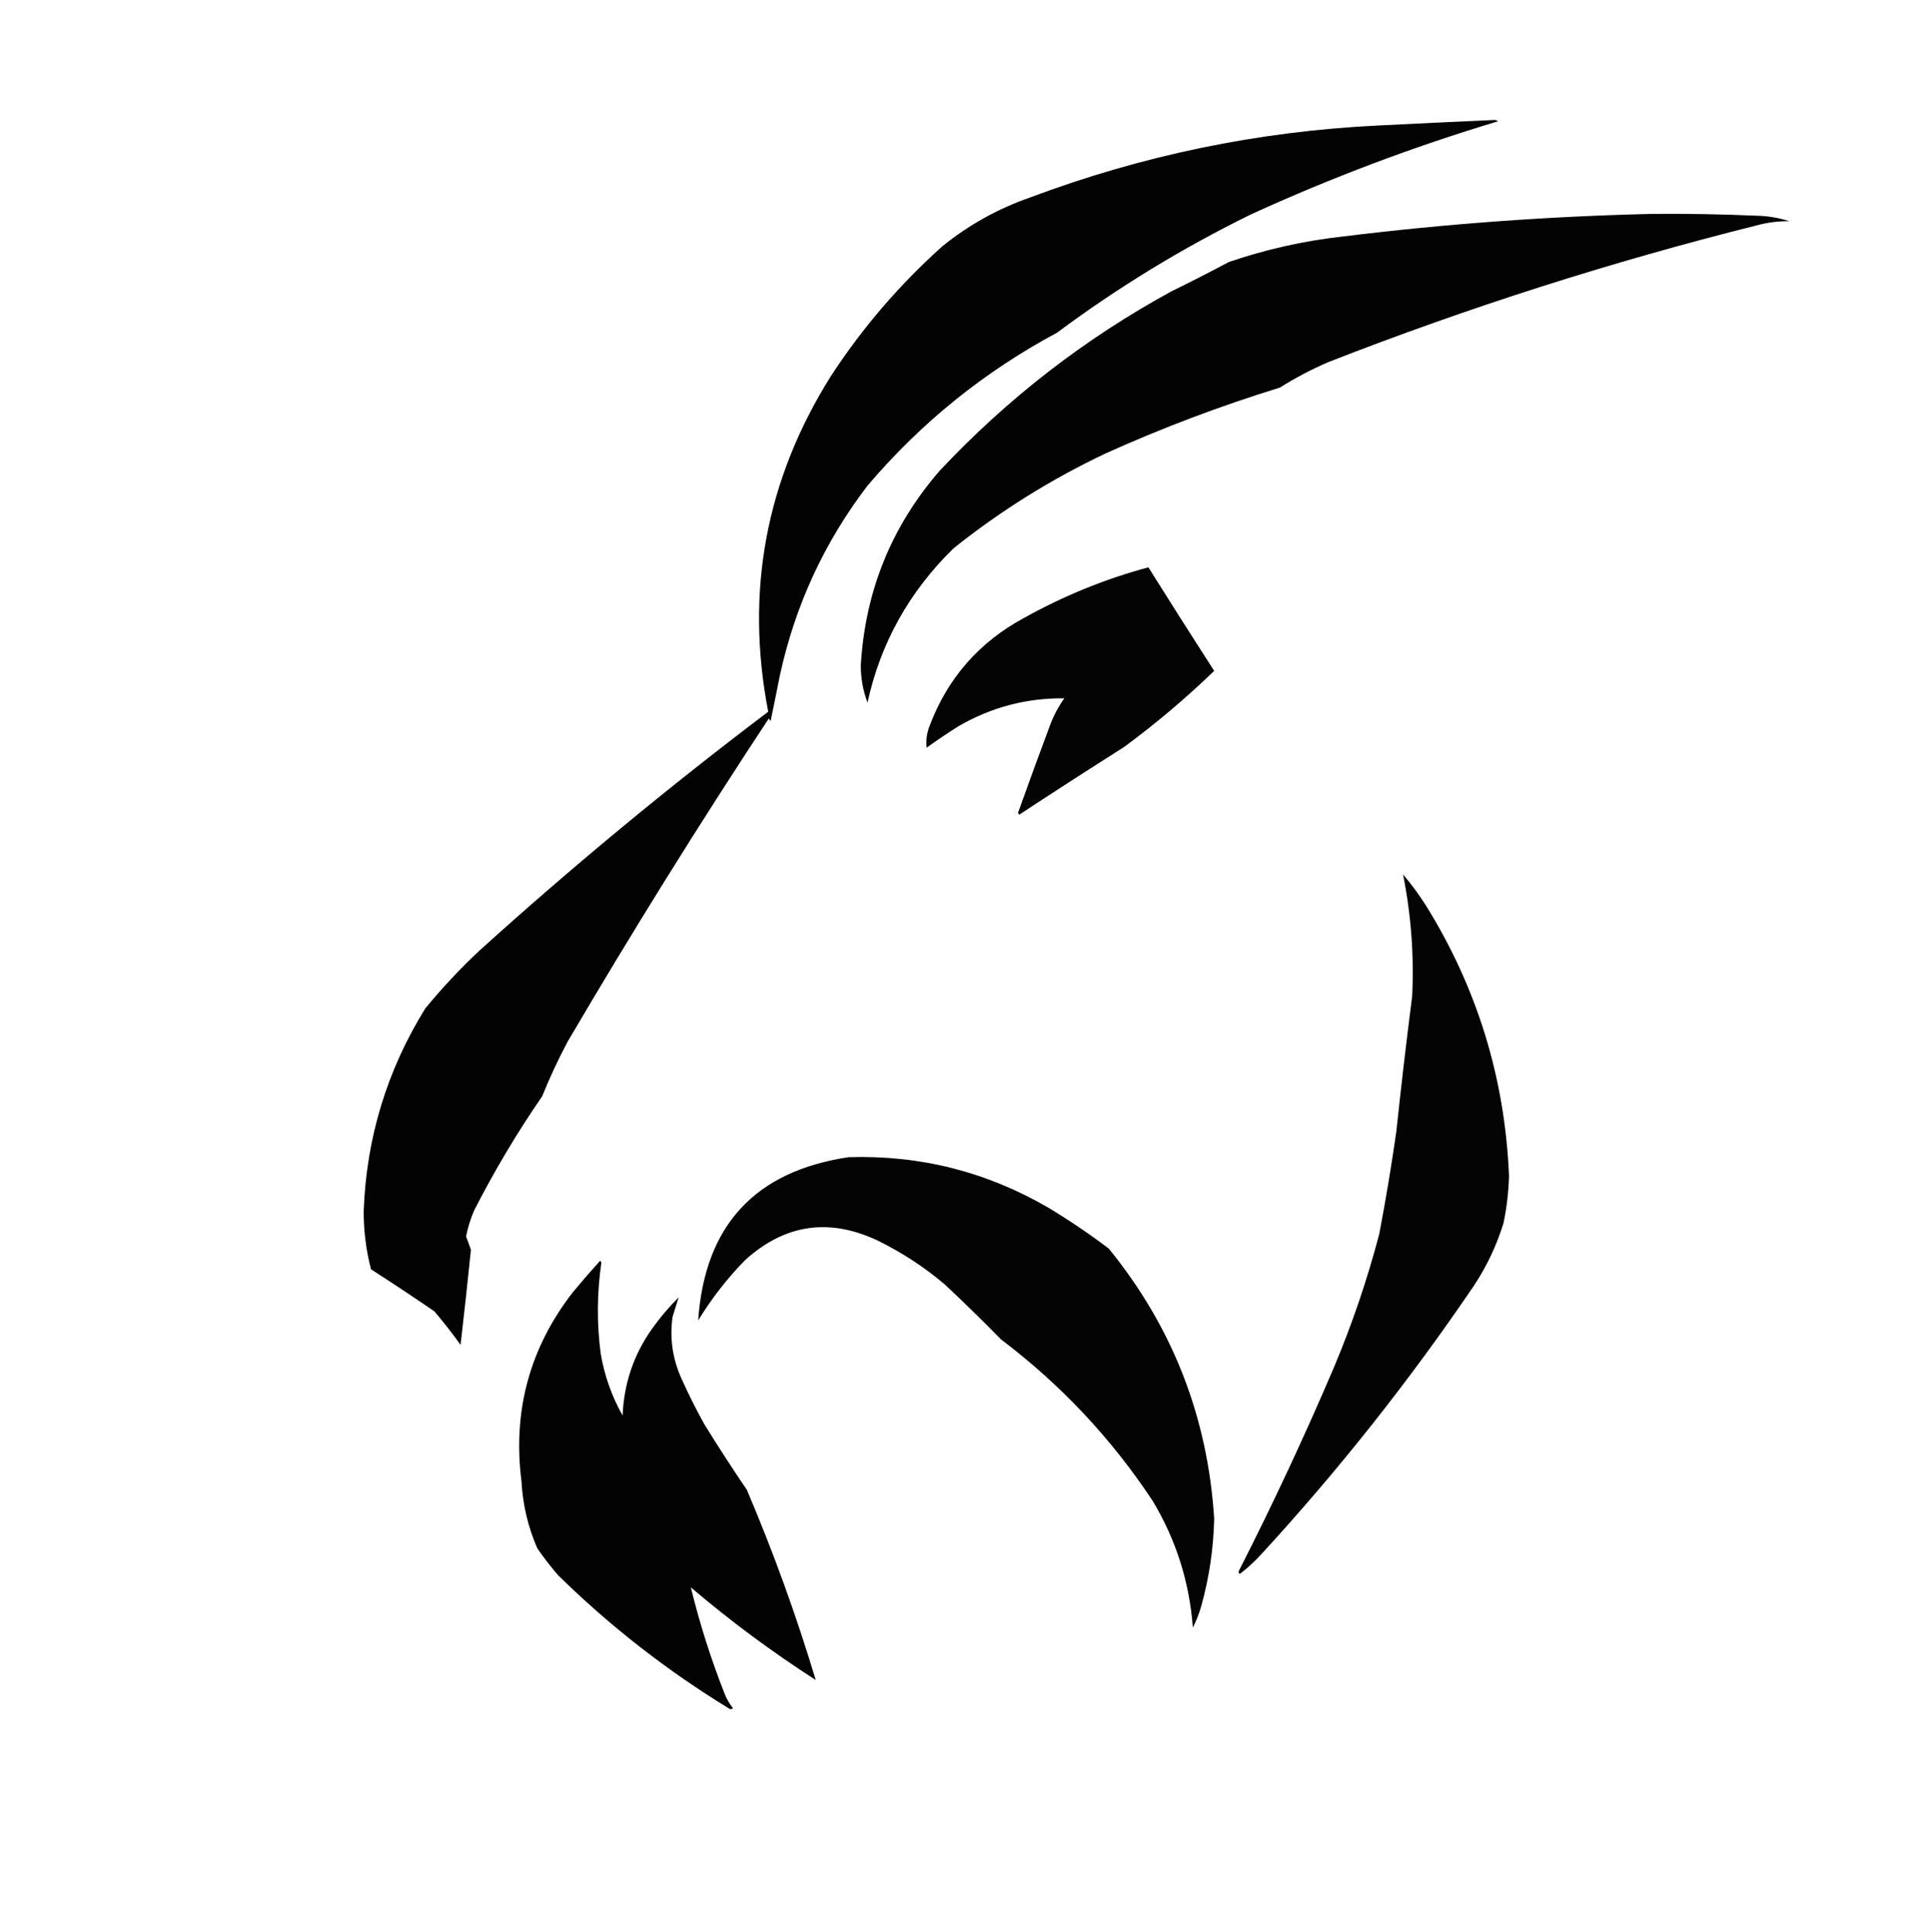 <?xml version="1.0" encoding="UTF-8"?>
<!DOCTYPE svg PUBLIC "-//W3C//DTD SVG 1.1//EN" "http://www.w3.org/Graphics/SVG/1.1/DTD/svg11.dtd">
<svg xmlns="http://www.w3.org/2000/svg" version="1.1" width="1584px" height="1585px" style="shape-rendering:geometricPrecision; text-rendering:geometricPrecision; image-rendering:optimizeQuality; fill-rule:evenodd; clip-rule:evenodd" xmlns:xlink="http://www.w3.org/1999/xlink">
<g><path style="opacity:0.985" fill="#000000" d="M 1225.5,98.5 C 1226.98,98.238 1228.31,98.571 1229.5,99.5C 1160.04,120.374 1092.37,145.874 1026.5,176C 970.336,203.57 917.336,235.903 867.5,273C 807.836,304.943 756.003,346.776 712,398.5C 676.494,444.943 652.494,496.943 640,554.5C 637.561,566.86 635.061,579.194 632.5,591.5C 631.808,590.975 631.308,590.308 631,589.5C 573.746,676.322 518.746,764.655 466,854.5C 458.18,869.139 451.18,884.139 445,899.5C 424.319,929.511 405.653,960.844 389,993.5C 386.128,1000.28 383.962,1007.28 382.5,1014.5C 383.915,1018.21 385.248,1021.87 386.5,1025.5C 383.862,1051.55 381.029,1077.55 378,1103.5C 371.178,1094 364.011,1084.83 356.5,1076C 339.338,1064.25 322.005,1052.75 304.5,1041.5C 300.412,1025.8 298.412,1009.8 298.5,993.5C 300.722,933.67 317.556,878.337 349,827.5C 362.734,810.762 377.567,794.929 393.5,780C 469.767,711.079 548.767,645.745 630.5,584C 611.419,485.31 628.586,393.477 682,308.5C 707.694,269.12 738.194,233.62 773.5,202C 795.048,184.552 819.048,171.219 845.5,162C 937.369,127.492 1032.37,107.826 1130.5,103C 1162.32,101.379 1193.99,99.879 1225.5,98.5 Z"/></g>
<g><path style="opacity:0.985" fill="#000000" d="M 1356.5,175.5 C 1384.85,175.263 1413.18,175.763 1441.5,177C 1450.77,177.157 1459.77,178.657 1468.5,181.5C 1459.53,181.38 1450.53,182.547 1441.5,185C 1322.1,214.913 1205.1,252.246 1090.5,297C 1076.57,302.965 1063.23,309.965 1050.5,318C 1001.67,333.053 954,351.053 907.5,372C 862.639,393.244 820.973,419.244 782.5,450C 746.152,485.576 722.652,527.743 712,576.5C 708.229,566.544 706.395,556.211 706.5,545.5C 710.141,485.037 731.641,432.037 771,386.5C 826.787,327.007 890.287,277.841 961.5,239C 977.323,231.255 992.99,223.255 1008.5,215C 1039.03,204.559 1070.37,197.559 1102.5,194C 1187.01,183.606 1271.68,177.44 1356.5,175.5 Z"/></g>
<g><path style="opacity:0.982" fill="#000000" d="M 942.5,465.5 C 960.083,493.563 978.083,521.896 996.5,550.5C 973.178,572.994 948.511,593.827 922.5,613C 893.663,631.251 864.997,649.751 836.5,668.5C 836.167,668 835.833,667.5 835.5,667C 844.137,642.757 852.97,618.59 862,594.5C 864.928,586.809 868.761,579.642 873.5,573C 842.404,572.691 813.404,580.358 786.5,596C 777.661,601.586 768.994,607.419 760.5,613.5C 759.82,607.377 760.653,601.377 763,595.5C 777.783,556.38 803.617,526.88 840.5,507C 873.025,488.883 907.025,475.049 942.5,465.5 Z"/></g>
<g><path style="opacity:0.983" fill="#000000" d="M 1151.5,717.5 C 1158.19,725.369 1164.36,733.702 1170,742.5C 1212.34,810.535 1235.18,884.702 1238.5,965C 1238.12,977.972 1236.62,990.805 1234,1003.5C 1228.42,1021.66 1220.42,1038.66 1210,1054.5C 1157.2,1132.35 1098.87,1206.02 1035,1275.5C 1029.62,1281.39 1023.78,1286.72 1017.5,1291.5C 1016.42,1290.64 1016.25,1289.64 1017,1288.5C 1044.91,1233.68 1070.91,1178.01 1095,1121.5C 1109.89,1086.05 1122.22,1049.72 1132,1012.5C 1137.32,984.609 1141.98,956.609 1146,928.5C 1149.92,891.445 1154.26,854.445 1159,817.5C 1160.62,783.838 1158.12,750.505 1151.5,717.5 Z"/></g>
<g><path style="opacity:0.984" fill="#000000" d="M 696.5,949.5 C 755.171,947.668 809.837,961.501 860.5,991C 877.605,1001.3 894.105,1012.47 910,1024.5C 962.366,1088.9 991.2,1162.73 996.5,1246C 995.985,1270.27 992.485,1294.11 986,1317.5C 984.246,1323.77 981.912,1329.77 979,1335.5C 976.216,1298.15 965.216,1263.49 946,1231.5C 912.168,1180.33 870.668,1136.16 821.5,1099C 806.471,1083.64 791.138,1068.64 775.5,1054C 758.705,1039.76 740.372,1027.76 720.5,1018C 680.468,999.074 644.135,1004.41 611.5,1034C 596.756,1049.07 583.923,1065.57 573,1083.5C 578.39,1005.62 619.556,960.951 696.5,949.5 Z"/></g>
<g><path style="opacity:0.985" fill="#000000" d="M 492.5,1034.5 C 493.124,1034.92 493.457,1035.58 493.5,1036.5C 489.945,1061.15 489.778,1085.82 493,1110.5C 496.017,1128.55 502.017,1145.55 511,1161.5C 512.025,1135.42 520.025,1111.76 535,1090.5C 541.582,1081.25 548.916,1072.58 557,1064.5C 555.424,1069.71 553.757,1075.04 552,1080.5C 549.563,1097.78 551.897,1114.45 559,1130.5C 564.806,1143.45 571.139,1156.11 578,1168.5C 589.273,1186.77 600.939,1204.77 613,1222.5C 634.773,1273.67 653.606,1325.67 669.5,1378.5C 633.64,1355.48 599.473,1330.15 567,1302.5C 574.296,1332.39 583.63,1361.73 595,1390.5C 596.663,1394.5 598.829,1398.16 601.5,1401.5C 600.635,1402.58 599.635,1402.75 598.5,1402C 547.593,1370.94 500.759,1334.44 458,1292.5C 451.951,1285.45 446.284,1278.12 441,1270.5C 433.364,1252.99 429.03,1234.66 428,1215.5C 420.663,1157.83 434.663,1106.16 470,1060.5C 477.336,1051.67 484.836,1043 492.5,1034.5 Z"/></g>
</svg>
